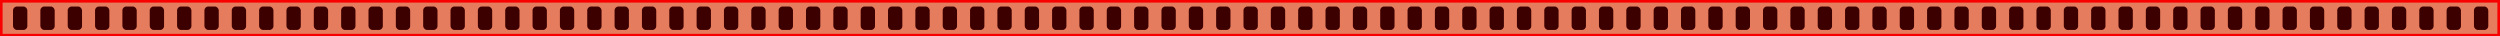 <svg width="1920" height="28" viewBox="0 0 1920 28" fill="none" xmlns="http://www.w3.org/2000/svg">
<rect x="1" y="1" width="1918" height="26" fill="#E57C5E" stroke="#F90000" stroke-width="2"/>
<rect x="10" y="5" width="11" height="18" rx="3" fill="#3C0000"/>
<rect x="31" y="5" width="11" height="18" rx="3" fill="#3C0000"/>
<rect x="52" y="5" width="11" height="18" rx="3" fill="#3C0000"/>
<rect x="73" y="5" width="11" height="18" rx="3" fill="#3C0000"/>
<rect x="94" y="5" width="11" height="18" rx="3" fill="#3C0000"/>
<rect x="115" y="5" width="11" height="18" rx="3" fill="#3C0000"/>
<rect x="136" y="5" width="11" height="18" rx="3" fill="#3C0000"/>
<rect x="157" y="5" width="11" height="18" rx="3" fill="#3C0000"/>
<rect x="178" y="5" width="11" height="18" rx="3" fill="#3C0000"/>
<rect x="199" y="5" width="11" height="18" rx="3" fill="#3C0000"/>
<rect x="220" y="5" width="11" height="18" rx="3" fill="#3C0000"/>
<rect x="241" y="5" width="11" height="18" rx="3" fill="#3C0000"/>
<rect x="262" y="5" width="11" height="18" rx="3" fill="#3C0000"/>
<rect x="283" y="5" width="11" height="18" rx="3" fill="#3C0000"/>
<rect x="304" y="5" width="11" height="18" rx="3" fill="#3C0000"/>
<rect x="325" y="5" width="11" height="18" rx="3" fill="#3C0000"/>
<rect x="346" y="5" width="11" height="18" rx="3" fill="#3C0000"/>
<rect x="367" y="5" width="11" height="18" rx="3" fill="#3C0000"/>
<rect x="388" y="5" width="11" height="18" rx="3" fill="#3C0000"/>
<rect x="409" y="5" width="11" height="18" rx="3" fill="#3C0000"/>
<rect x="430" y="5" width="11" height="18" rx="3" fill="#3C0000"/>
<rect x="451" y="5" width="11" height="18" rx="3" fill="#3C0000"/>
<rect x="472" y="5" width="11" height="18" rx="3" fill="#3C0000"/>
<rect x="493" y="5" width="11" height="18" rx="3" fill="#3C0000"/>
<rect x="514" y="5" width="11" height="18" rx="3" fill="#3C0000"/>
<rect x="535" y="5" width="11" height="18" rx="3" fill="#3C0000"/>
<rect x="556" y="5" width="11" height="18" rx="3" fill="#3C0000"/>
<rect x="577" y="5" width="11" height="18" rx="3" fill="#3C0000"/>
<rect x="598" y="5" width="11" height="18" rx="3" fill="#3C0000"/>
<rect x="619" y="5" width="11" height="18" rx="3" fill="#3C0000"/>
<rect x="640" y="5" width="11" height="18" rx="3" fill="#3C0000"/>
<rect x="661" y="5" width="11" height="18" rx="3" fill="#3C0000"/>
<rect x="682" y="5" width="11" height="18" rx="3" fill="#3C0000"/>
<rect x="703" y="5" width="11" height="18" rx="3" fill="#3C0000"/>
<rect x="724" y="5" width="11" height="18" rx="3" fill="#3C0000"/>
<rect x="745" y="5" width="11" height="18" rx="3" fill="#3C0000"/>
<rect x="766" y="5" width="11" height="18" rx="3" fill="#3C0000"/>
<rect x="787" y="5" width="11" height="18" rx="3" fill="#3C0000"/>
<rect x="808" y="5" width="11" height="18" rx="3" fill="#3C0000"/>
<rect x="829" y="5" width="11" height="18" rx="3" fill="#3C0000"/>
<rect x="850" y="5" width="11" height="18" rx="3" fill="#3C0000"/>
<rect x="871" y="5" width="11" height="18" rx="3" fill="#3C0000"/>
<rect x="892" y="5" width="11" height="18" rx="3" fill="#3C0000"/>
<rect x="913" y="5" width="11" height="18" rx="3" fill="#3C0000"/>
<rect x="934" y="5" width="11" height="18" rx="3" fill="#3C0000"/>
<rect x="955" y="5" width="11" height="18" rx="3" fill="#3C0000"/>
<rect x="976" y="5" width="11" height="18" rx="3" fill="#3C0000"/>
<rect x="997" y="5" width="11" height="18" rx="3" fill="#3C0000"/>
<rect x="1018" y="5" width="11" height="18" rx="3" fill="#3C0000"/>
<rect x="1039" y="5" width="11" height="18" rx="3" fill="#3C0000"/>
<rect x="1060" y="5" width="11" height="18" rx="3" fill="#3C0000"/>
<rect x="1081" y="5" width="11" height="18" rx="3" fill="#3C0000"/>
<rect x="1102" y="5" width="11" height="18" rx="3" fill="#3C0000"/>
<rect x="1123" y="5" width="11" height="18" rx="3" fill="#3C0000"/>
<rect x="1144" y="5" width="11" height="18" rx="3" fill="#3C0000"/>
<rect x="1165" y="5" width="11" height="18" rx="3" fill="#3C0000"/>
<rect x="1186" y="5" width="11" height="18" rx="3" fill="#3C0000"/>
<rect x="1207" y="5" width="11" height="18" rx="3" fill="#3C0000"/>
<rect x="1228" y="5" width="11" height="18" rx="3" fill="#3C0000"/>
<rect x="1249" y="5" width="11" height="18" rx="3" fill="#3C0000"/>
<rect x="1270" y="5" width="11" height="18" rx="3" fill="#3C0000"/>
<rect x="1291" y="5" width="11" height="18" rx="3" fill="#3C0000"/>
<rect x="1312" y="5" width="11" height="18" rx="3" fill="#3C0000"/>
<rect x="1333" y="5" width="11" height="18" rx="3" fill="#3C0000"/>
<rect x="1354" y="5" width="11" height="18" rx="3" fill="#3C0000"/>
<rect x="1375" y="5" width="11" height="18" rx="3" fill="#3C0000"/>
<rect x="1396" y="5" width="11" height="18" rx="3" fill="#3C0000"/>
<rect x="1417" y="5" width="11" height="18" rx="3" fill="#3C0000"/>
<rect x="1438" y="5" width="11" height="18" rx="3" fill="#3C0000"/>
<rect x="1459" y="5" width="11" height="18" rx="3" fill="#3C0000"/>
<rect x="1480" y="5" width="11" height="18" rx="3" fill="#3C0000"/>
<rect x="1501" y="5" width="11" height="18" rx="3" fill="#3C0000"/>
<rect x="1522" y="5" width="11" height="18" rx="3" fill="#3C0000"/>
<rect x="1543" y="5" width="11" height="18" rx="3" fill="#3C0000"/>
<rect x="1564" y="5" width="11" height="18" rx="3" fill="#3C0000"/>
<rect x="1585" y="5" width="11" height="18" rx="3" fill="#3C0000"/>
<rect x="1606" y="5" width="11" height="18" rx="3" fill="#3C0000"/>
<rect x="1627" y="5" width="11" height="18" rx="3" fill="#3C0000"/>
<rect x="1648" y="5" width="11" height="18" rx="3" fill="#3C0000"/>
<rect x="1669" y="5" width="11" height="18" rx="3" fill="#3C0000"/>
<rect x="1690" y="5" width="11" height="18" rx="3" fill="#3C0000"/>
<rect x="1711" y="5" width="11" height="18" rx="3" fill="#3C0000"/>
<rect x="1732" y="5" width="11" height="18" rx="3" fill="#3C0000"/>
<rect x="1753" y="5" width="11" height="18" rx="3" fill="#3C0000"/>
<rect x="1774" y="5" width="11" height="18" rx="3" fill="#3C0000"/>
<rect x="1795" y="5" width="11" height="18" rx="3" fill="#3C0000"/>
<rect x="1816" y="5" width="11" height="18" rx="3" fill="#3C0000"/>
<rect x="1837" y="5" width="11" height="18" rx="3" fill="#3C0000"/>
<rect x="1858" y="5" width="11" height="18" rx="3" fill="#3C0000"/>
<rect x="1879" y="5" width="11" height="18" rx="3" fill="#3C0000"/>
<rect x="1900" y="5" width="11" height="18" rx="3" fill="#3C0000"/>
</svg>
